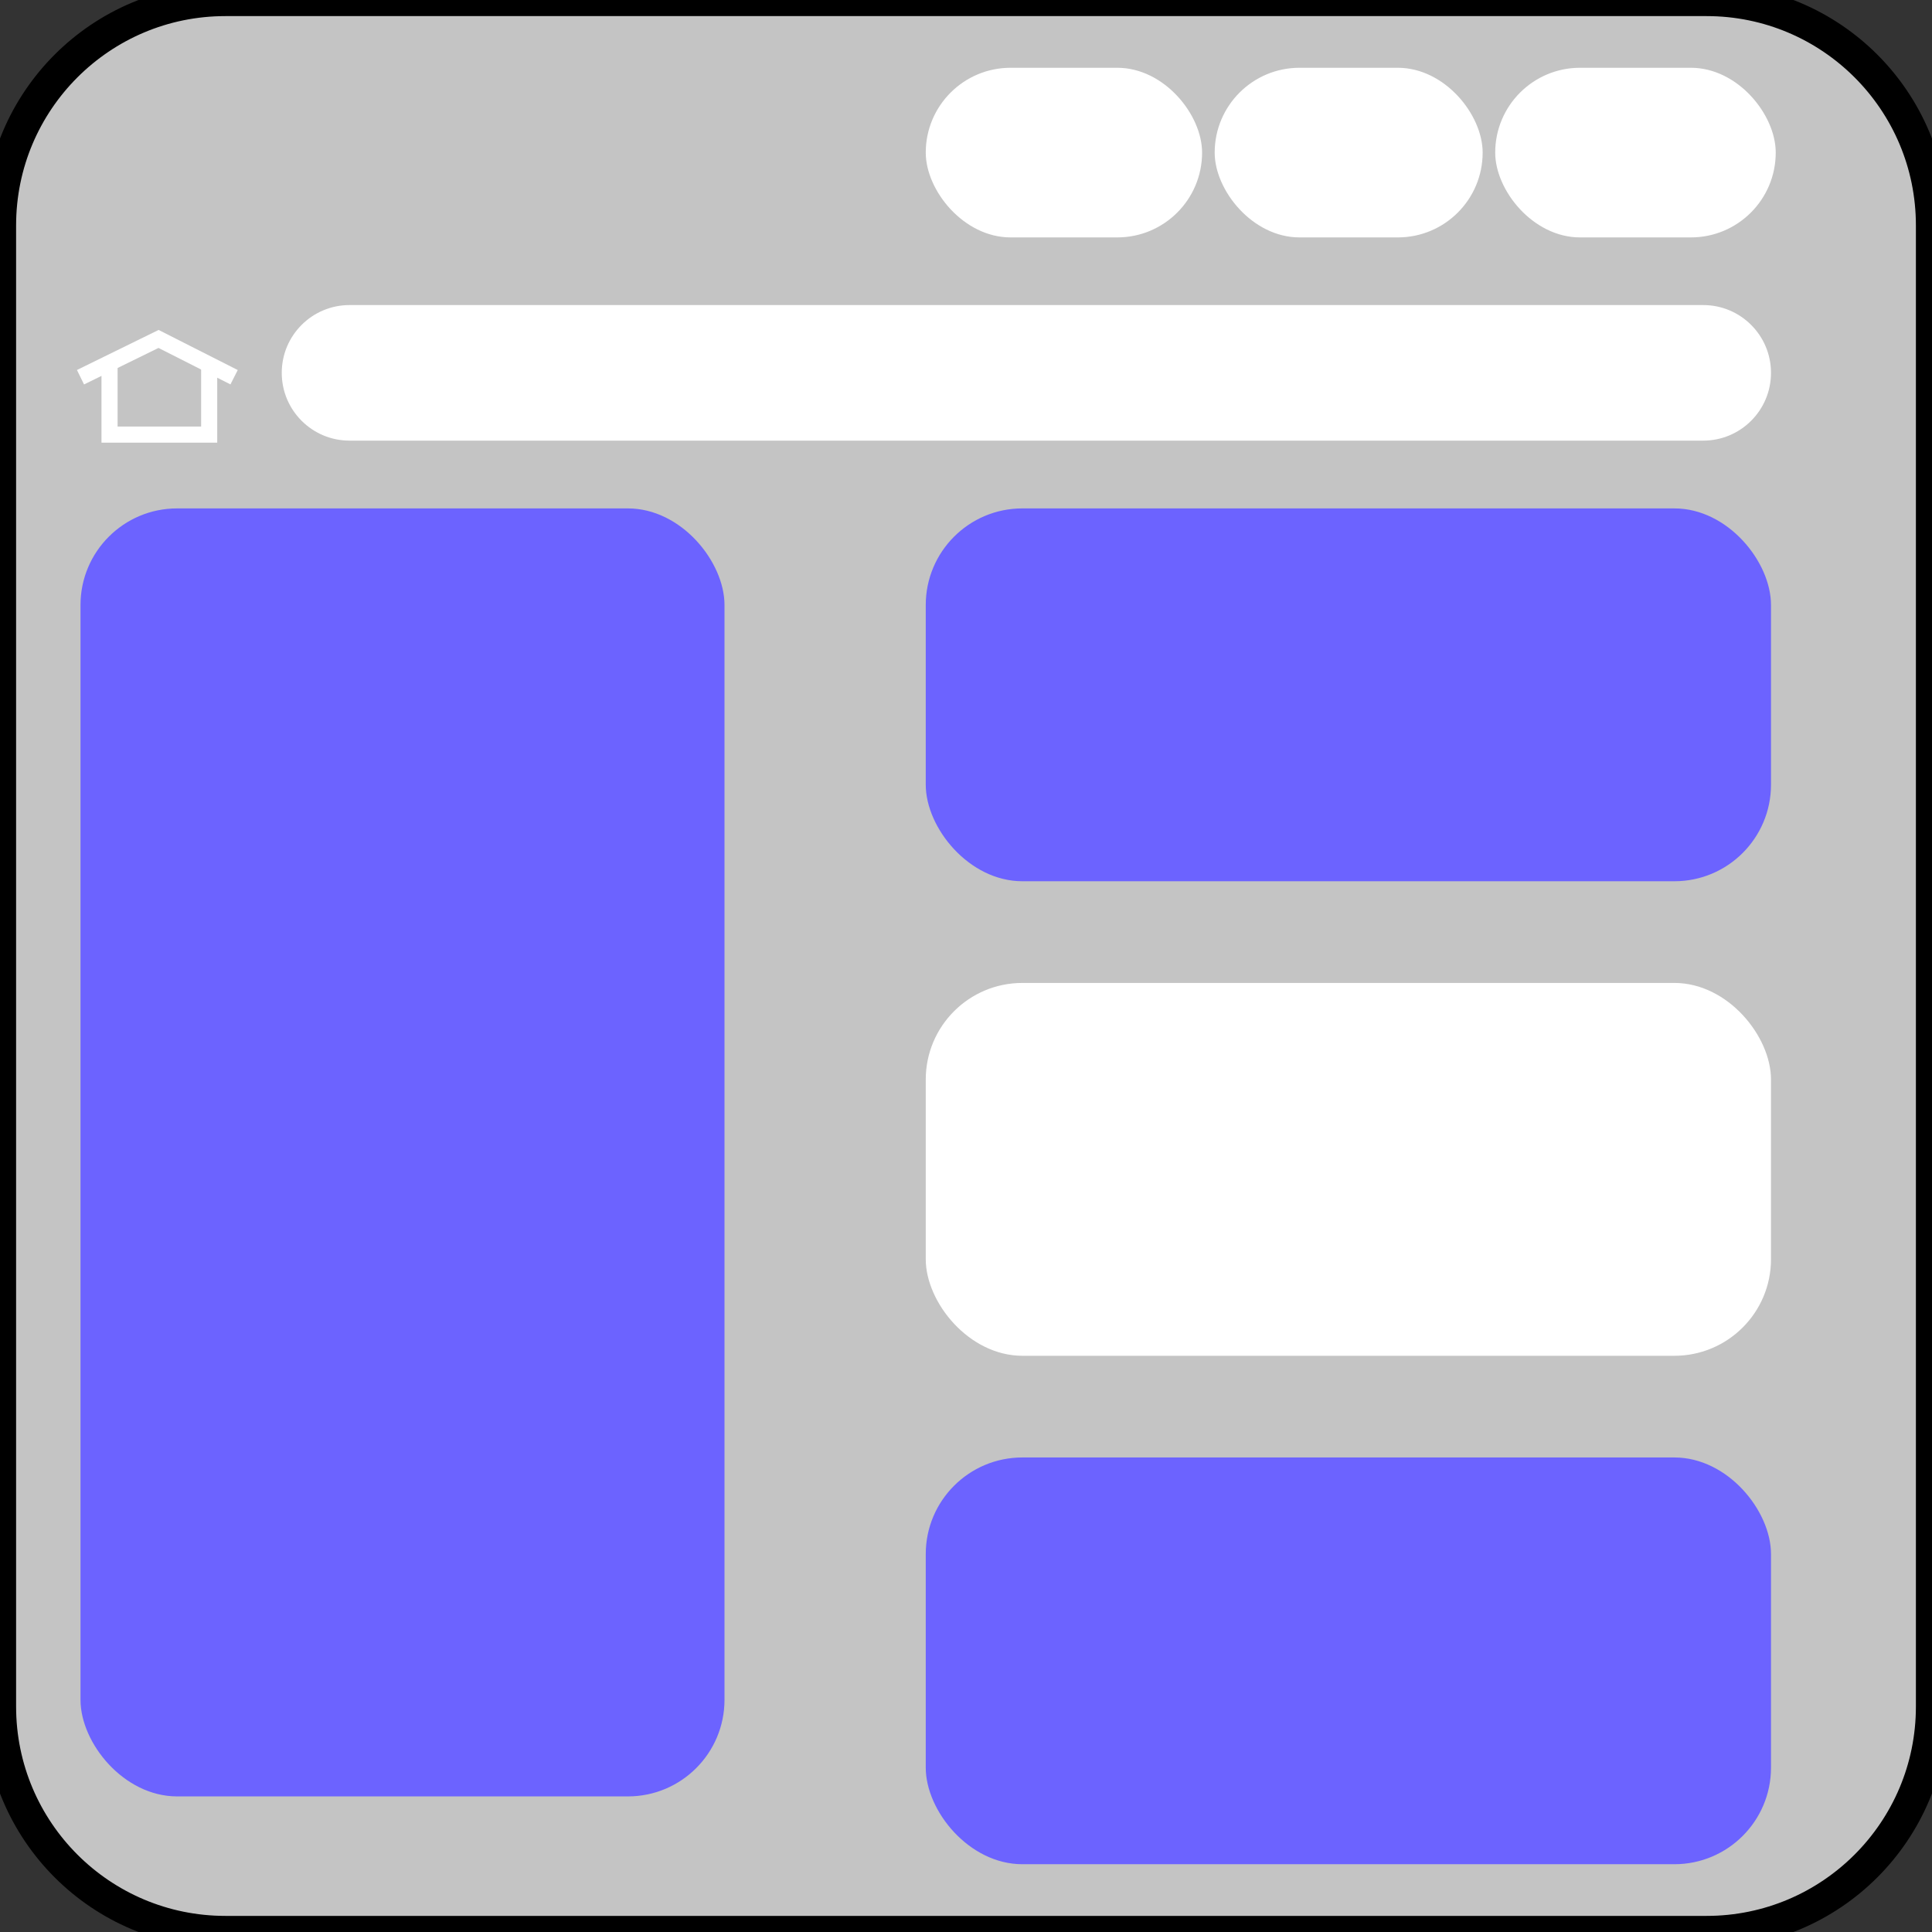 <svg width="60" height="60" viewBox="0 0 60 60" fill="none" xmlns="http://www.w3.org/2000/svg">
<rect x="0" y="0" width="60" height="60" fill="#333333" stroke="none"/>
<path d="M0 7C0 3.134 3.134 0 7 0H53C56.866 0 60 3.134 60 7V53C60 56.866 56.866 60 53 60H7C3.134 60 0 56.866 0 53V7Z" fill="#C4C4C4"/>
<path d="M0 7C0 3.134 3.134 0 7 0H53C56.866 0 60 3.134 60 7V53C60 56.866 56.866 60 53 60H7C3.134 60 0 56.866 0 53V7Z" stroke="black"/>
<path d="M8.75 11.579C8.75 10.416 9.693 9.474 10.855 9.474H52.895C54.057 9.474 55 10.416 55 11.579C55 12.742 54.057 13.684 52.895 13.684H10.855C9.693 13.684 8.75 12.742 8.75 11.579Z" fill="white"/>
<rect x="28.75" y="15.789" width="26.25" height="11.579" rx="3" fill="#6C63FF"/>
<rect x="28.75" y="30.526" width="26.25" height="11.579" rx="3" fill="white"/>
<rect x="28.75" y="45.263" width="26.25" height="12.632" rx="3" fill="#6C63FF"/>
<rect x="2.5" y="15.789" width="20" height="40" rx="3" fill="#6C63FF"/>
<path d="M3.402 11.239V13.497H6.496V11.239" stroke="white" stroke-width="0.5"/>
<path d="M2.5 11.715L4.924 10.526L7.27 11.715" stroke="white" stroke-width="0.5"/>
<rect x="28.75" y="2.105" width="8.582" height="5.268" rx="2.634" fill="white"/>
<rect x="37.723" y="2.105" width="8.322" height="5.268" rx="2.634" fill="white"/>
<rect x="46.435" y="2.105" width="8.712" height="5.268" rx="2.634" fill="white"/>
</svg>
